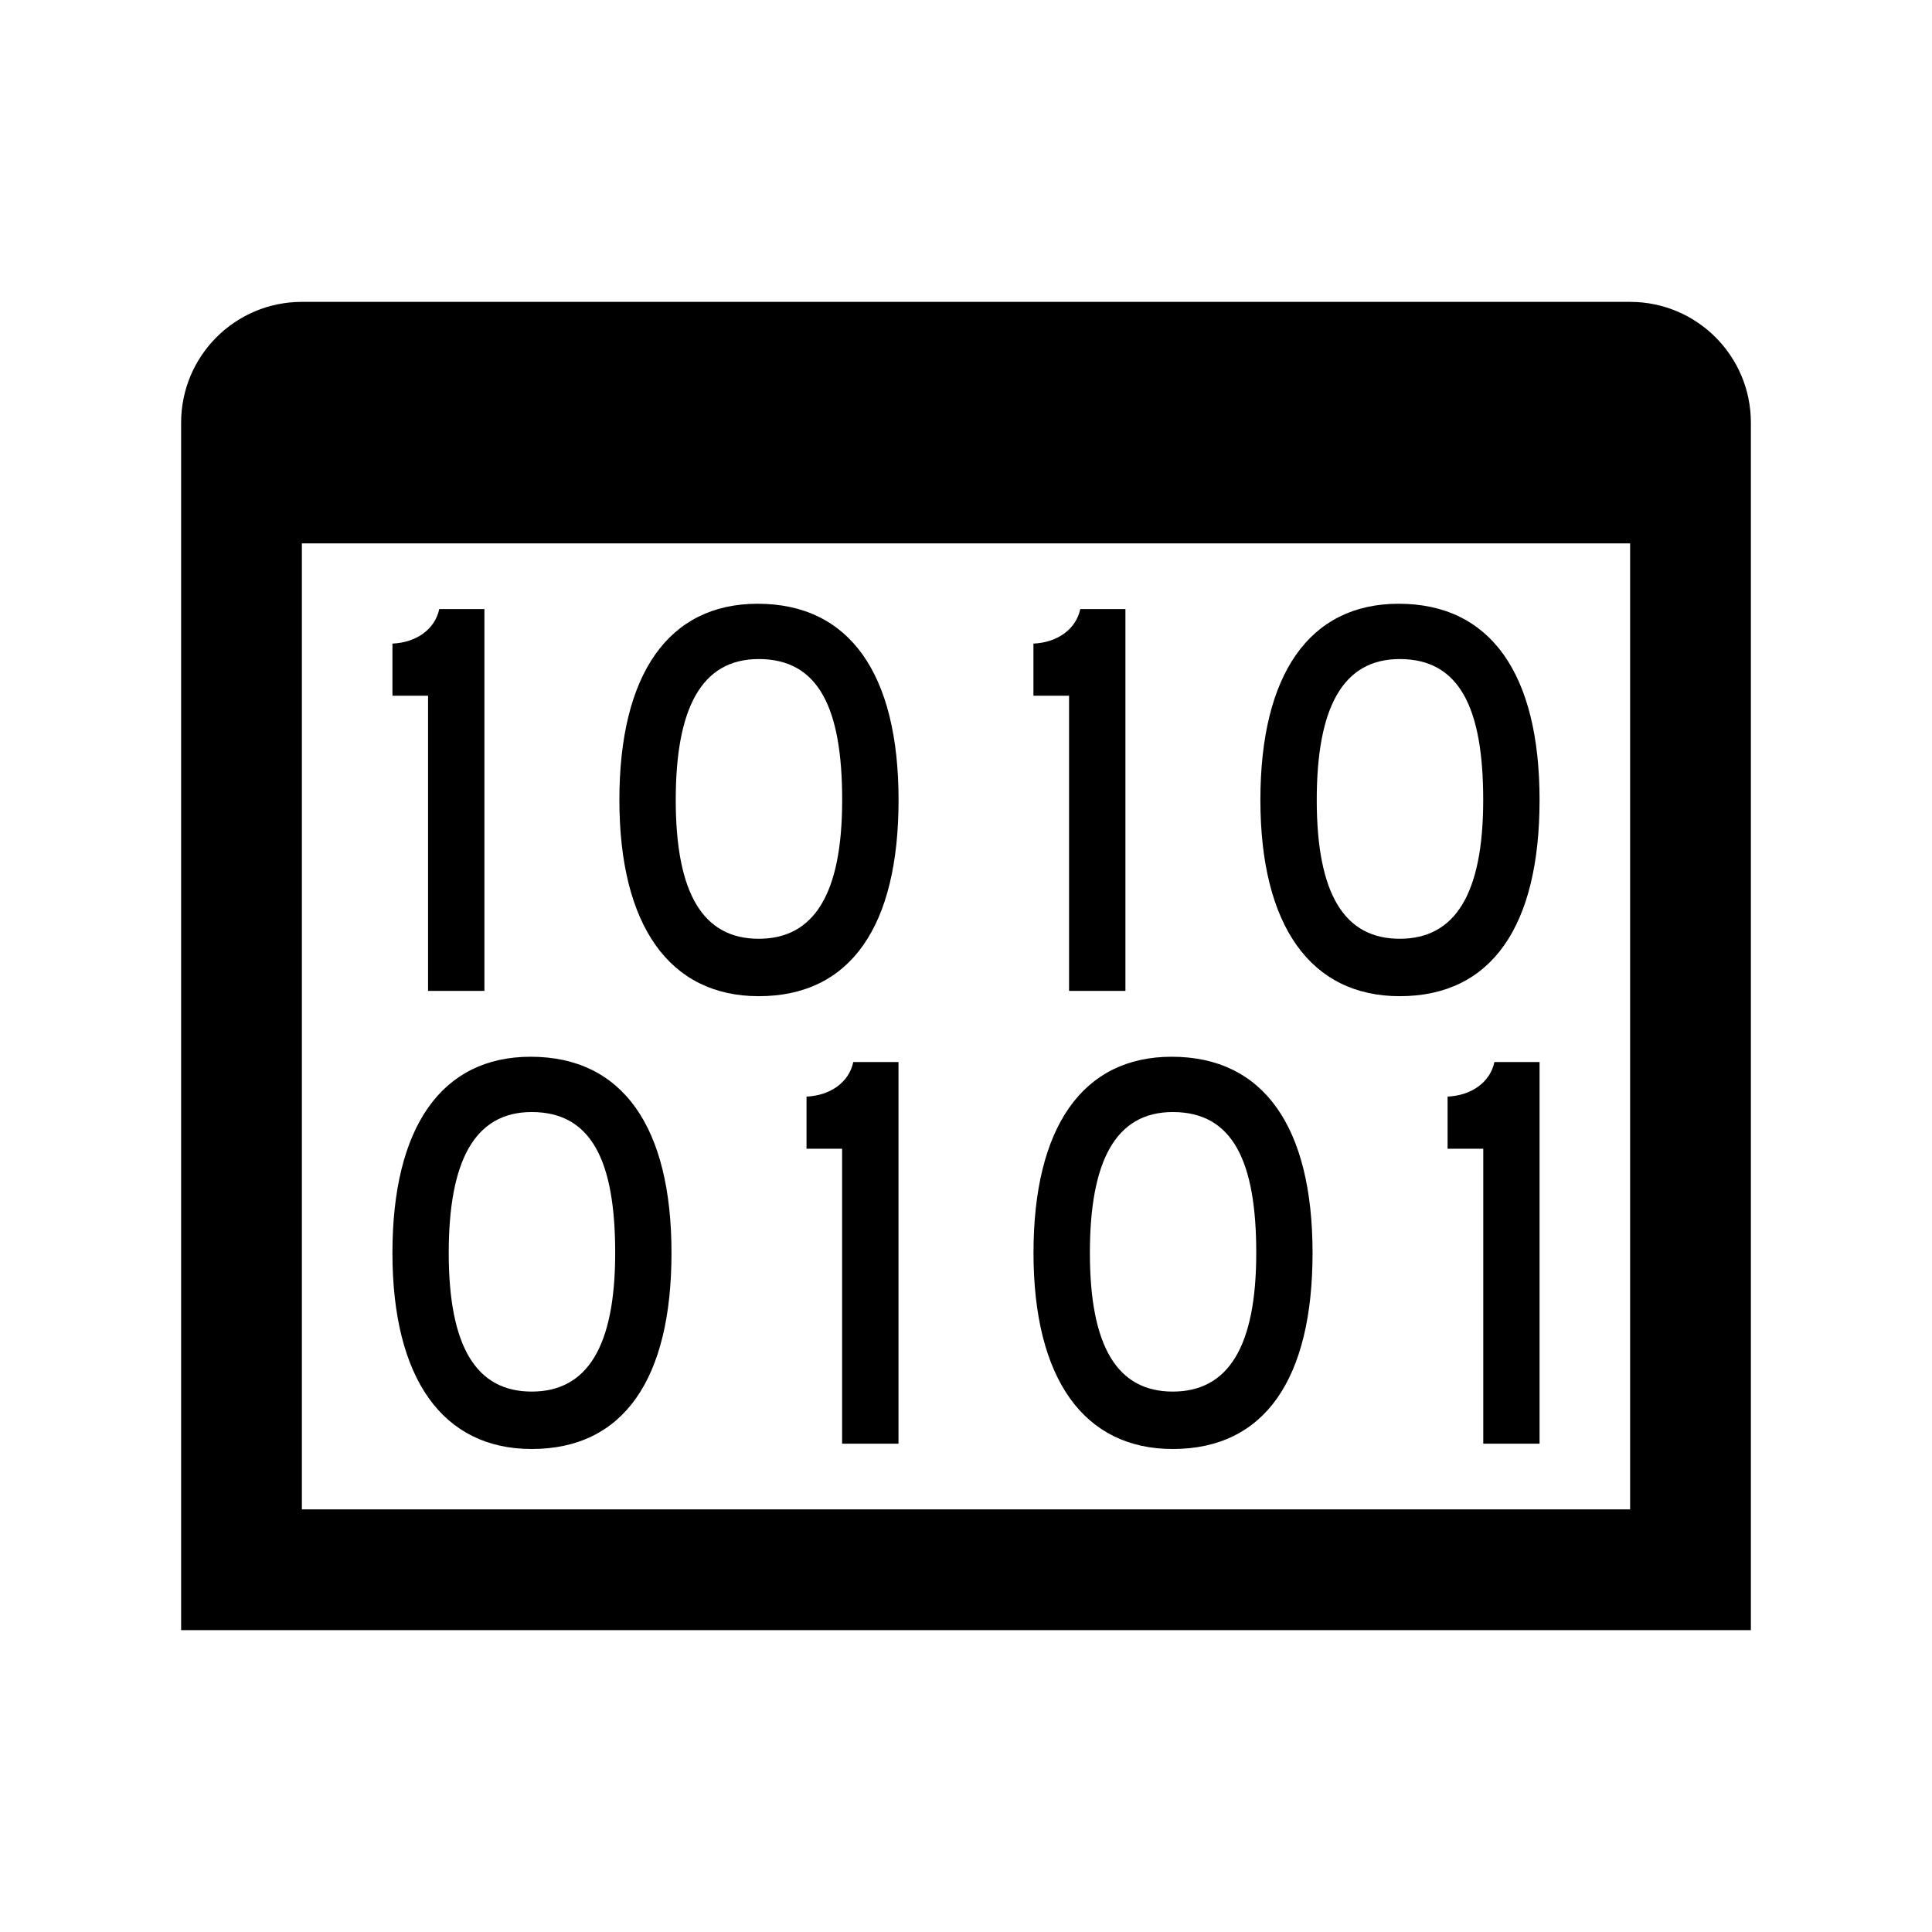<svg fill="#000000" xmlns="http://www.w3.org/2000/svg"  viewBox="0 0 64 64" width="64px" height="64px"><path d="M 10 10 C 7.791 10 6 11.791 6 14 L 6 19 L 6 20 L 6 54 L 58 54 L 58 20 L 58 19 L 58 14 C 58 11.791 56.209 10 54 10 L 10 10 z M 10 18 L 54 18 L 54 50 L 10 50 L 10 18 z M 25.098 20 C 22.138 20 20.518 22.343 20.518 26.5 C 20.518 30.675 22.192 33 25.133 33 C 28.181 33 29.766 30.675 29.766 26.5 C 29.766 22.325 28.145 20 25.098 20 z M 46.332 20 C 43.372 20 41.752 22.343 41.752 26.5 C 41.752 30.675 43.425 33 46.367 33 C 49.414 33 51 30.675 51 26.5 C 51 22.325 49.379 20 46.332 20 z M 14.551 20.176 C 14.41 20.846 13.793 21.285 13 21.32 L 13 23.047 L 14.18 23.047 L 14.18 32.824 L 16.047 32.824 L 16.047 20.176 L 14.551 20.176 z M 35.785 20.176 C 35.644 20.846 35.027 21.285 34.234 21.32 L 34.234 23.047 L 35.414 23.047 L 35.414 32.824 L 37.281 32.824 L 37.281 20.176 L 35.785 20.176 z M 25.133 21.832 C 27.124 21.832 27.898 23.47 27.898 26.5 C 27.898 29.618 26.965 31.098 25.133 31.098 C 23.301 31.098 22.385 29.618 22.385 26.5 C 22.385 23.47 23.231 21.832 25.133 21.832 z M 46.367 21.832 C 48.358 21.832 49.133 23.47 49.133 26.5 C 49.133 29.618 48.199 31.098 46.367 31.098 C 44.535 31.098 43.619 29.618 43.619 26.5 C 43.619 23.47 44.464 21.832 46.367 21.832 z M 17.578 35.006 C 14.62 35.006 13 37.349 13 41.504 C 13 45.677 14.673 48 17.613 48 C 20.659 48 22.244 45.677 22.244 41.504 C 22.244 37.331 20.624 35.006 17.578 35.006 z M 38.814 35.006 C 35.856 35.006 34.236 37.349 34.236 41.504 C 34.236 45.677 35.909 48 38.85 48 C 41.896 48 43.48 45.677 43.48 41.504 C 43.48 37.331 41.86 35.006 38.814 35.006 z M 28.266 35.182 C 28.125 35.851 27.509 36.291 26.717 36.326 L 26.717 38.053 L 27.896 38.053 L 27.896 47.824 L 29.764 47.824 L 29.764 35.182 L 28.266 35.182 z M 49.504 35.182 C 49.363 35.851 48.745 36.291 47.953 36.326 L 47.953 38.053 L 49.135 38.053 L 49.135 47.824 L 51 47.824 L 51 35.182 L 49.504 35.182 z M 17.613 36.838 C 19.603 36.838 20.379 38.476 20.379 41.504 C 20.379 44.62 19.444 46.098 17.613 46.098 C 15.782 46.098 14.865 44.62 14.865 41.504 C 14.865 38.476 15.711 36.838 17.613 36.838 z M 38.85 36.838 C 40.84 36.838 41.615 38.476 41.615 41.504 C 41.615 44.62 40.681 46.098 38.85 46.098 C 37.019 46.098 36.104 44.62 36.104 41.504 C 36.104 38.476 36.948 36.838 38.85 36.838 z"/></svg>